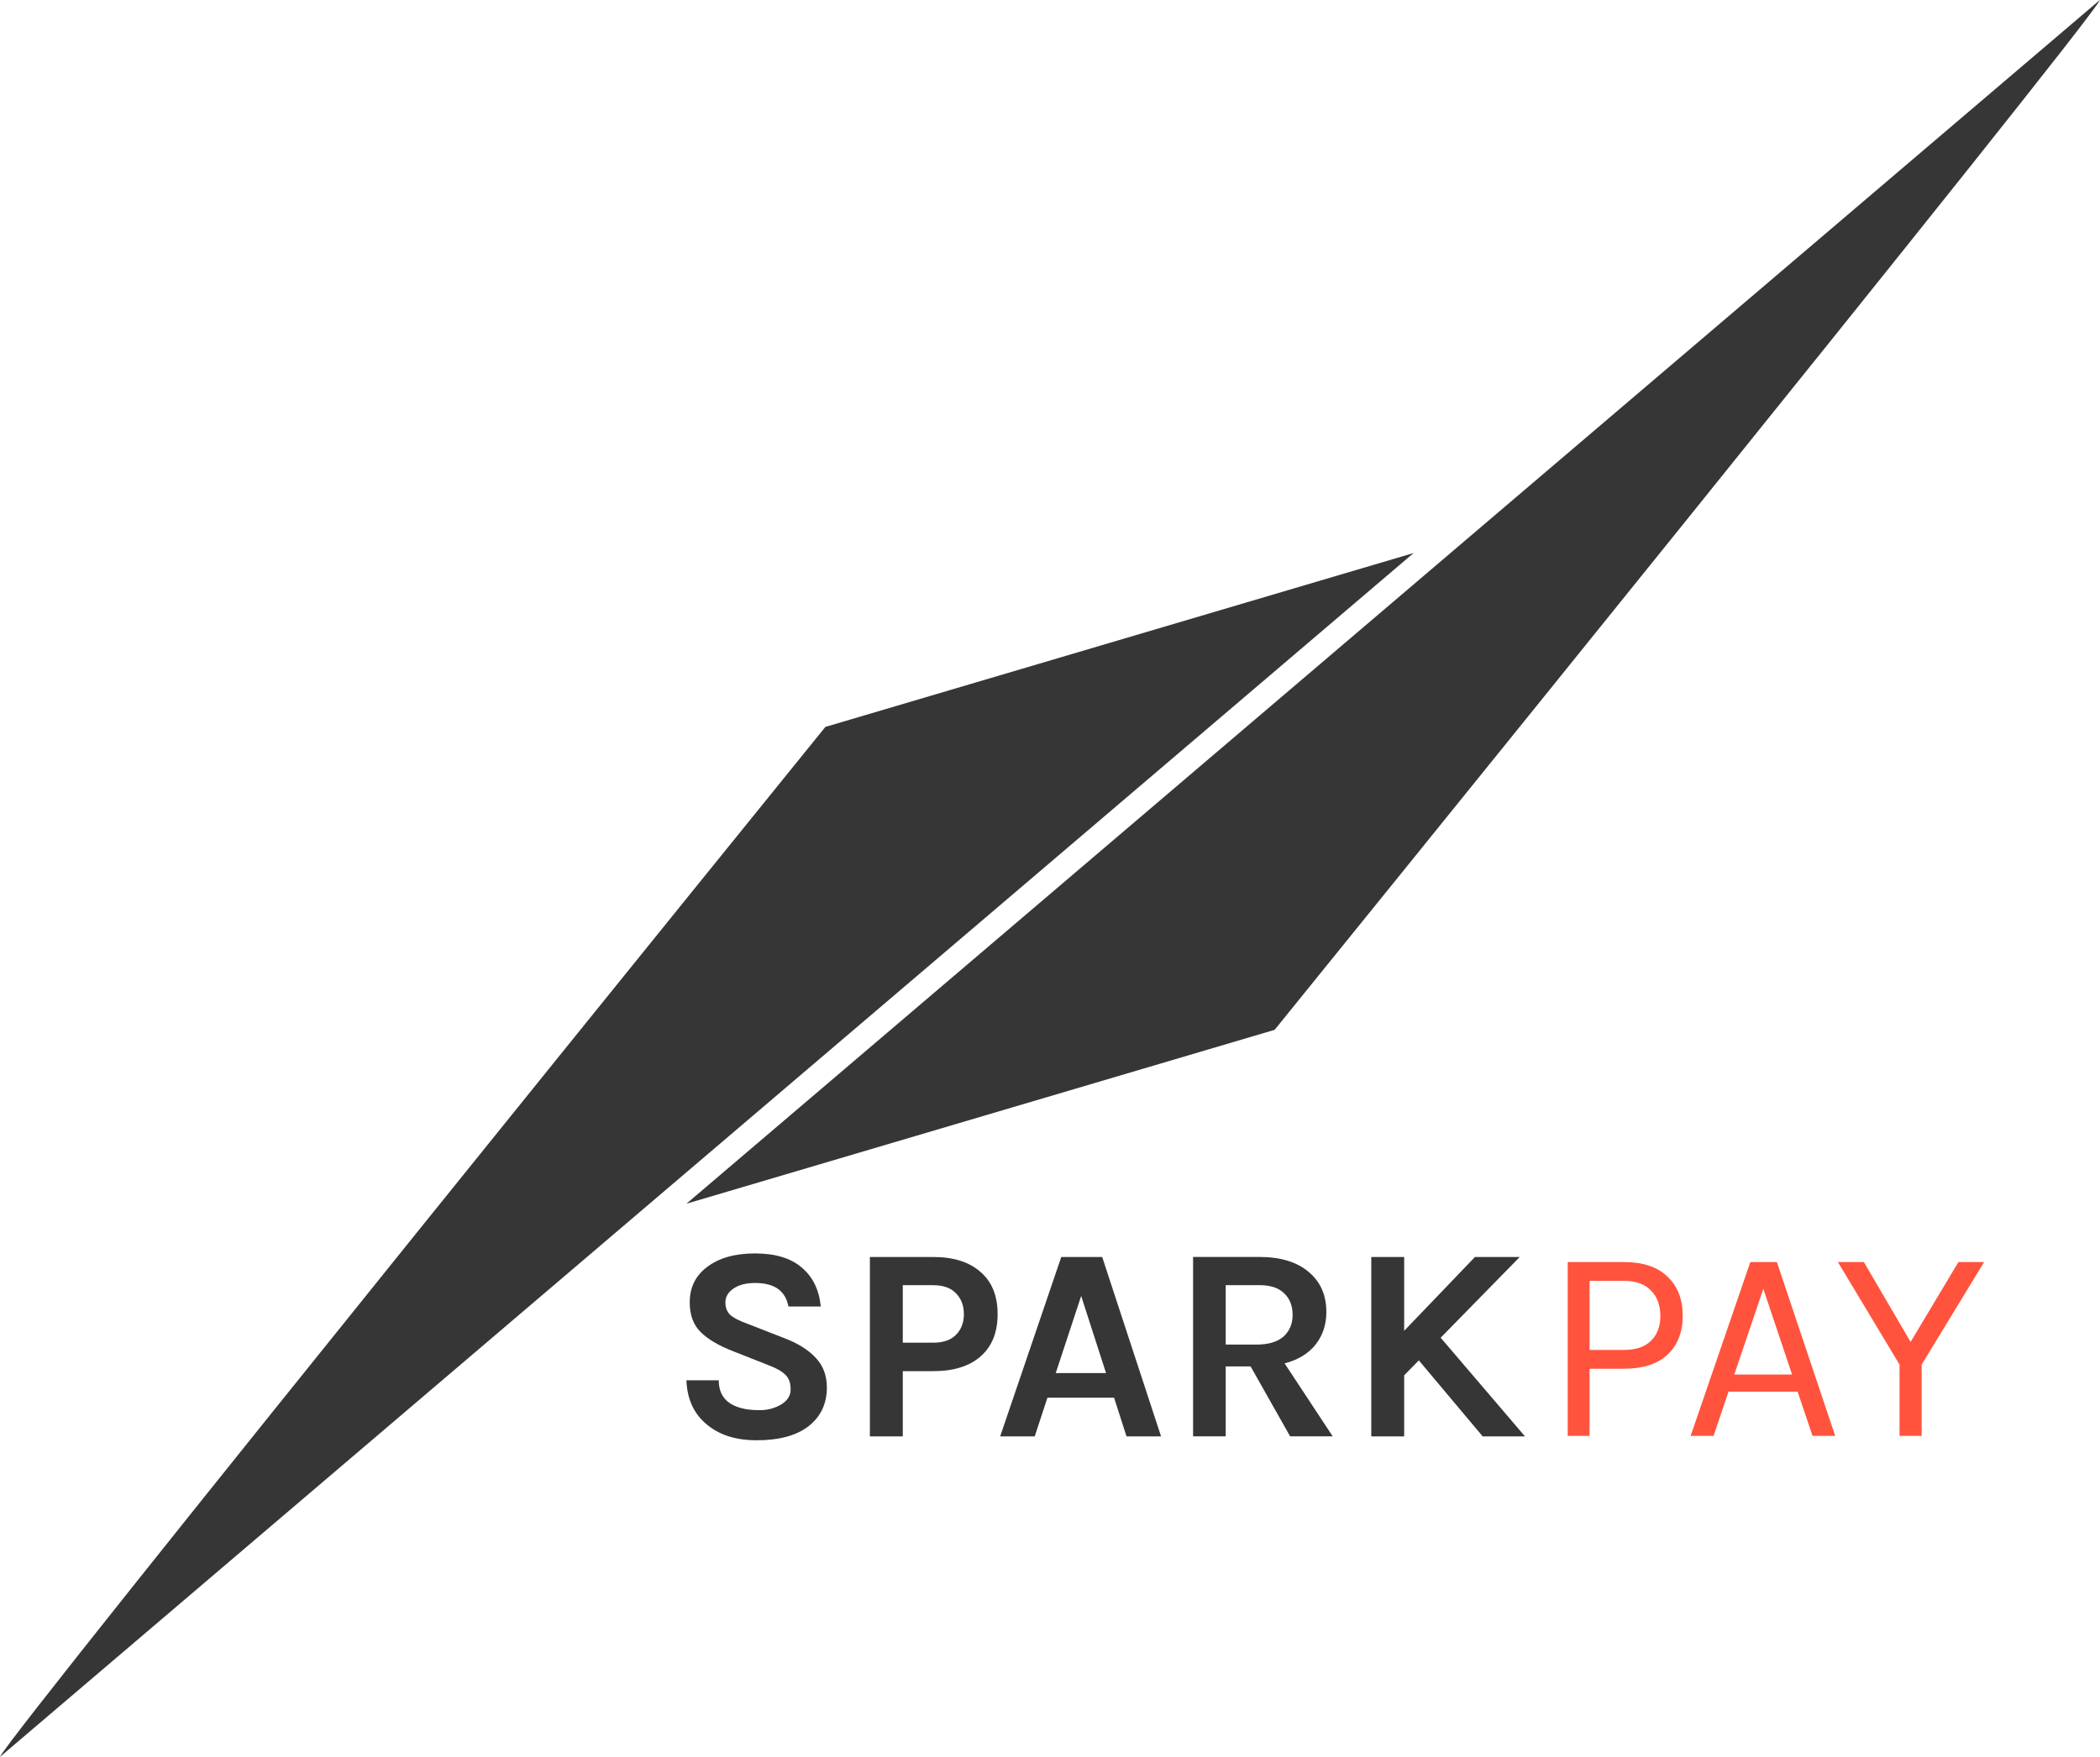 <?xml version="1.0" encoding="UTF-8"?>
<svg id="svg3745" width="486.2" height="406.86" version="1.1" viewBox="39.489 28.087 489.75 409.67" xmlns="http://www.w3.org/2000/svg">
 <path id="path38" d="m529.24 27.977c-2.08 5.2-192.49 240.24-192.49 240.24l-137.18 40.56z" fill="#363636"/>
 <g id="g4567" transform="translate(-17.668 -111.08)" fill="#363636">
  <g id="flowRoot3751" transform="matrix(1.558 0 0 1.558 -152.1 -205.47)" style="font-feature-settings:normal;font-variant-caps:normal;font-variant-ligatures:normal;font-variant-numeric:normal" aria-label="SPARK">
   <path id="path4527" d="m252.33 416.75q-0.662-3.518-4.966-3.518-2.111 0-3.311 0.869-1.159 0.828-1.159 2.028t0.745 1.904q0.786 0.662 2.4 1.242l5.835 2.276q2.98 1.159 4.594 2.938 1.614 1.738 1.614 4.387 0 3.642-2.731 5.794-2.731 2.111-7.78 2.111-4.47 0-7.242-2.193-3.104-2.4-3.269-6.787h4.842q0 3.311 3.435 4.18 1.035 0.29 2.731 0.29 1.697 0 3.145-0.828 1.448-0.869 1.448-2.276 0-1.448-0.786-2.193-0.786-0.786-2.566-1.448l-5.339-2.111q-3.104-1.2-4.759-2.814t-1.655-4.47q0-3.352 2.607-5.297 2.649-2.028 7.16-2.028 4.552 0 6.994 2.111 2.483 2.069 2.856 5.835z" style=""/>
   <path id="path4529" d="m274 409.34q4.552 0 7.077 2.235 2.566 2.193 2.566 6.332 0 4.097-2.566 6.332-2.525 2.193-7.077 2.193h-4.552v9.767h-4.925v-26.859zm0 12.829q2.276 0 3.435-1.2 1.159-1.2 1.159-3.062 0-1.904-1.159-3.104-1.159-1.242-3.435-1.242h-4.552v8.608z" style=""/>
   <path id="path4531" d="m293.17 409.34h6.125l8.815 26.859h-5.173l-1.862-5.794h-9.974l-1.904 5.794h-5.173zm-0.828 17.382h7.532l-3.725-11.546z" style=""/>
   <path id="path4533" d="m332.85 417.57q0 2.856-1.614 4.883-1.614 2.028-4.635 2.814l7.201 10.926h-6.373l-5.918-10.47h-3.725v10.47h-4.883v-26.859h9.932q4.759 0 7.408 2.276 2.607 2.193 2.607 5.96zm-10.47 4.883q2.69 0 4.056-1.2 1.366-1.242 1.366-3.228 0-2.028-1.242-3.228-1.242-1.242-3.725-1.242h-5.049v8.898z" style=""/>
   <path id="path4535" d="m344.5 409.34v11.05l10.595-11.05h6.704l-11.836 12.084 12.622 14.775h-6.332l-9.56-11.381-2.193 2.235v9.146h-4.925v-26.859z" style=""/>
  </g>
  <g id="flowRoot3765" transform="matrix(1.114 0 0 1.114 155.3 -28.615)" style="font-feature-settings:normal;font-variant-caps:normal;font-variant-ligatures:normal;font-variant-numeric:normal" aria-label="PAY">
   <path id="path4538" d="m251.85 414.79q6.019 0 9.143 3.067 3.183 3.009 3.183 8.16t-3.183 8.16q-3.125 2.951-9.143 2.951h-7.176v14.062h-4.572v-36.4zm0 18.403q3.762 0 5.671-1.91 1.968-1.91 1.968-5.208 0-3.357-1.968-5.324-1.91-2.026-5.671-2.026h-7.176v14.468z" style="fill: #ff533d"/>
   <path id="path4540" d="m278.33 414.79h5.556l12.211 36.4h-4.745l-3.125-9.259h-14.468l-3.125 9.259h-4.803zm-3.357 23.553h12.095l-6.019-17.94z" style="fill: #ff533d"/>
   <path id="path4542" d="m302.1 414.79 9.78 16.724 10.012-16.724h5.382l-13.079 21.47v14.93h-4.63v-14.93l-12.905-21.47z" style="fill: #ff533d"/>
  </g>
 </g>
 <path id="path4557" d="m39.489 437.8c2.08-5.2 192.49-240.24 192.49-240.24l137.18-40.56z" fill="#363636"/>
</svg>
